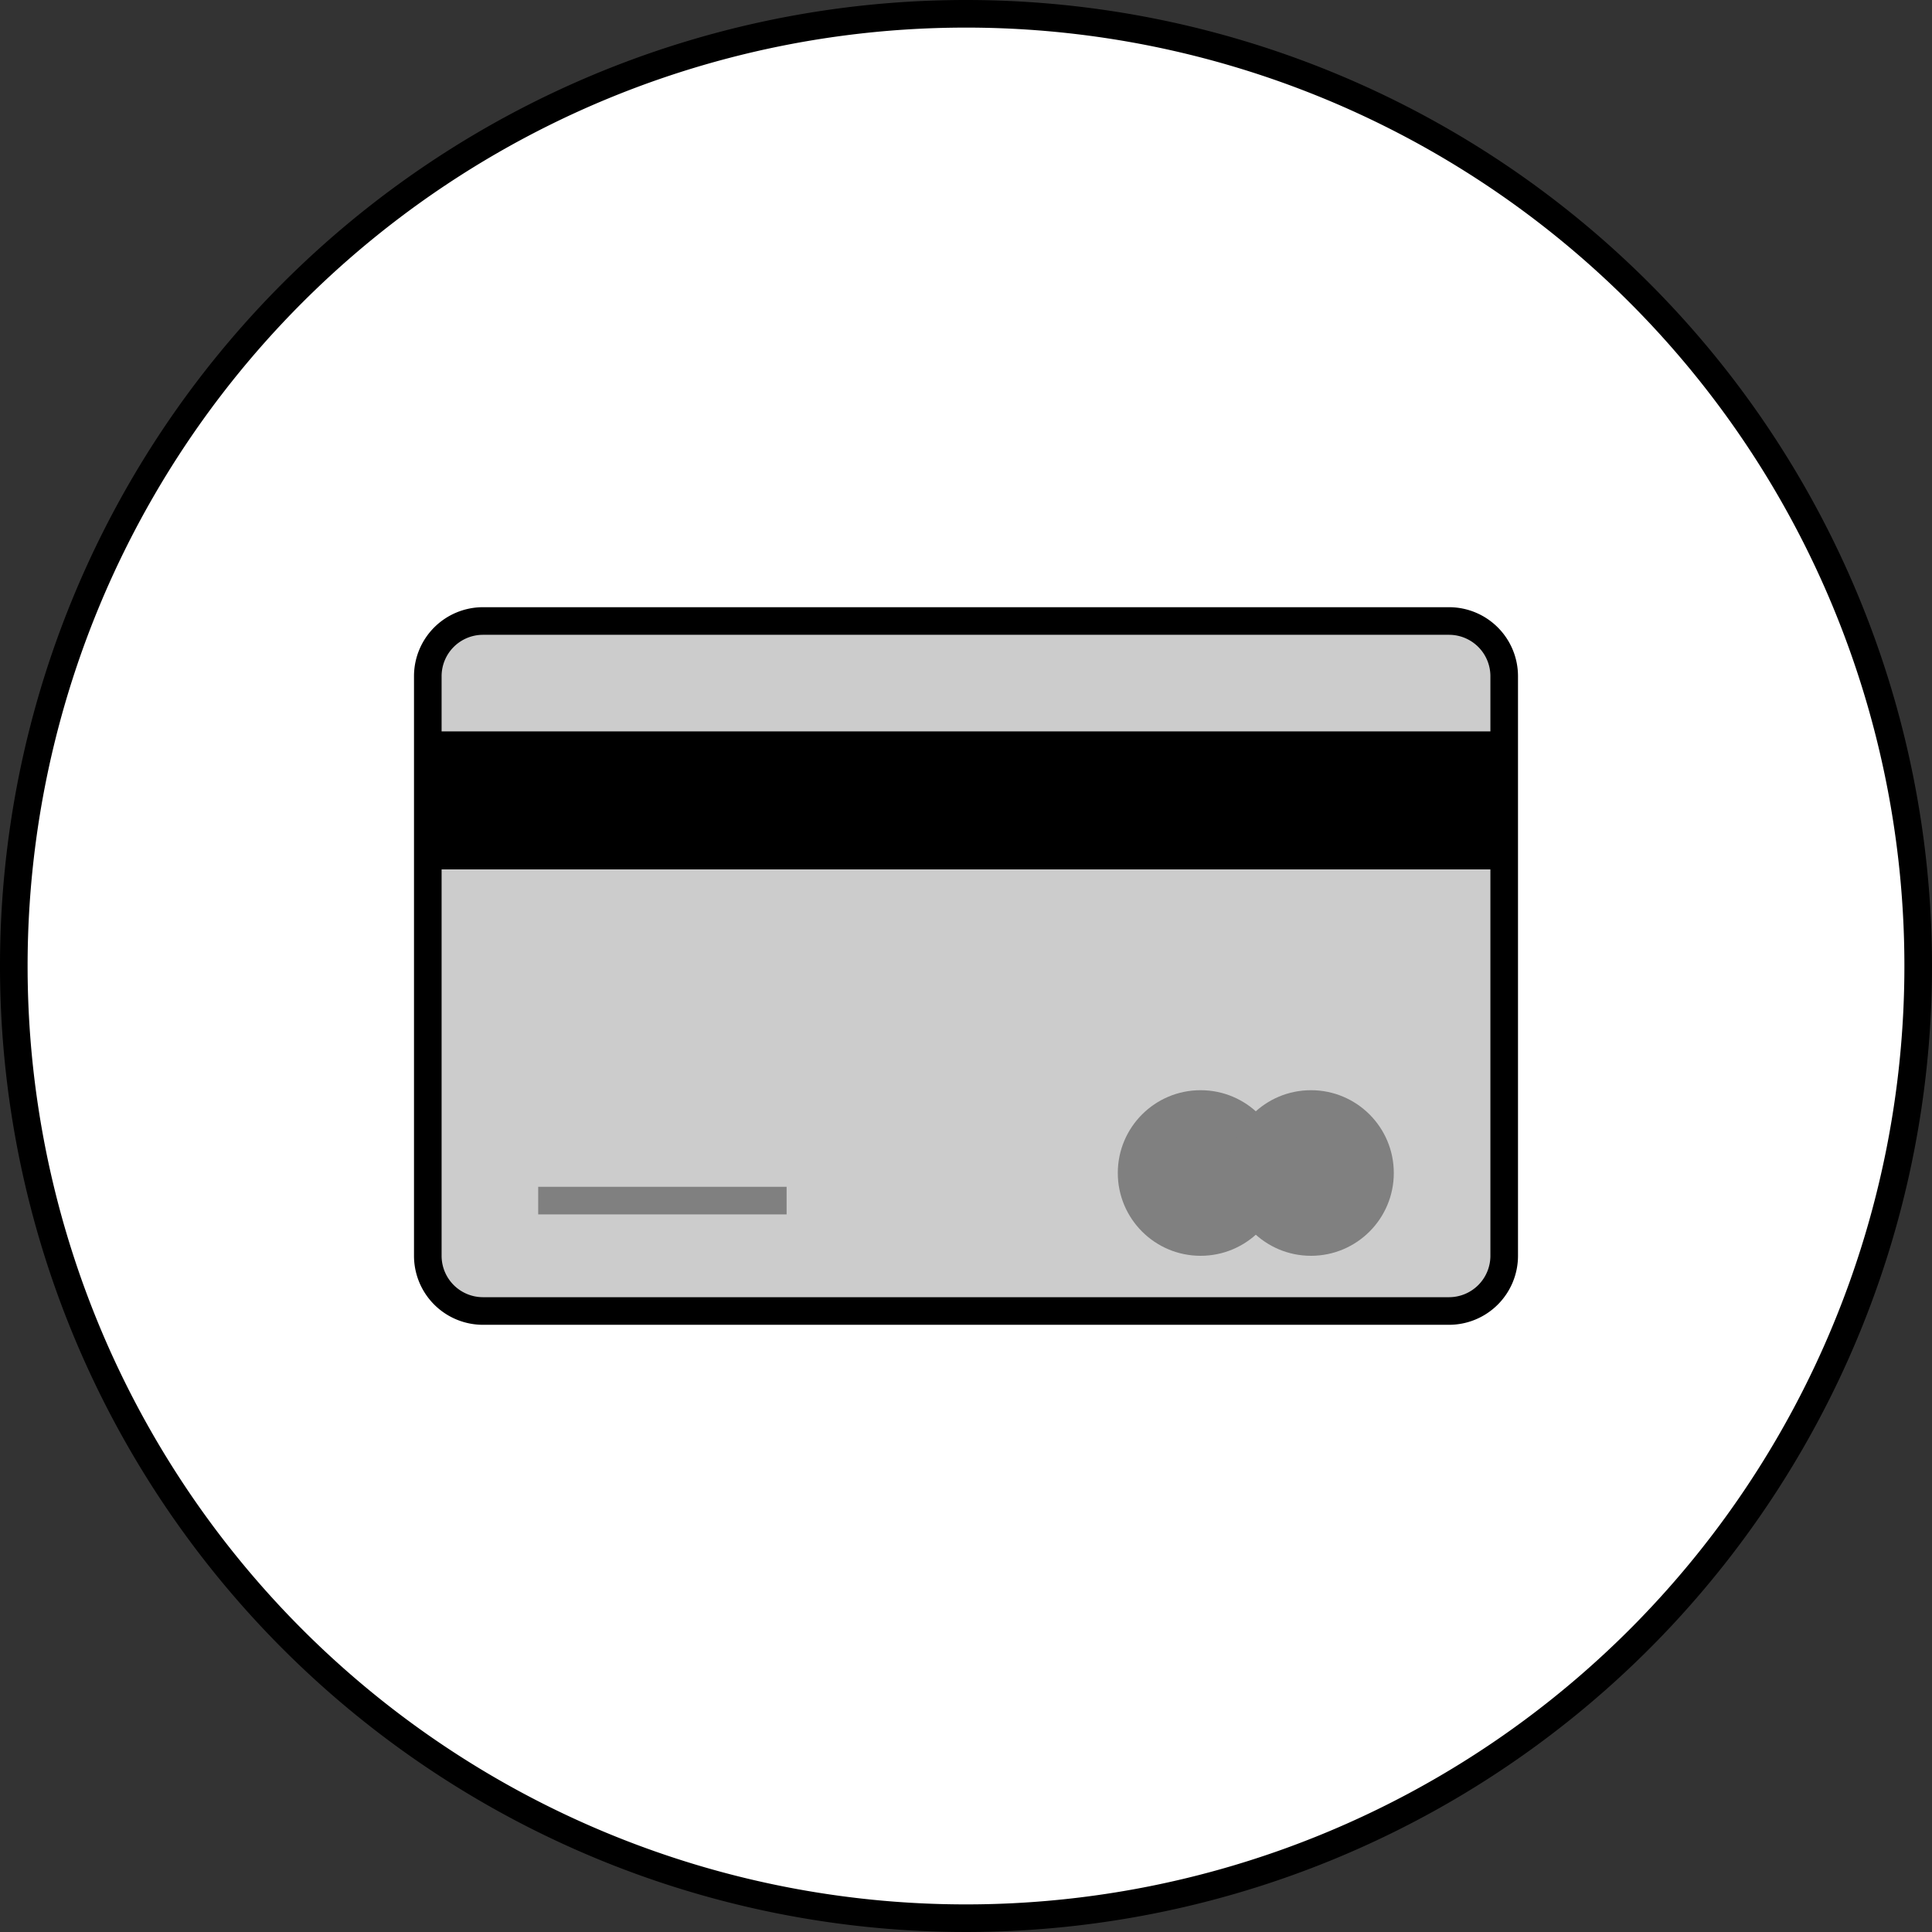 <svg xmlns="http://www.w3.org/2000/svg" viewBox="0 0 70 70"><rect x="0" y="0" width="70" height="70" fill="#333333" stroke="none"/><defs><style>.cls-1{fill:#fff;}.cls-2{fill:#ccc;}.cls-3{fill:gray;}</style></defs><g id="Layer_2" data-name="Layer 2"><g id="title_icons" data-name="title icons"><circle class="cls-1" cx="35" cy="35" r="34.5"/><path d="M35,1A34,34,0,1,1,1,35,34,34,0,0,1,35,1m0-1A35,35,0,1,0,70,35,35,35,0,0,0,35,0Z"/><rect class="cls-2" x="15.5" y="22.5" width="39" height="25" rx="2"/><path d="M52.5,48h-35A2.5,2.5,0,0,1,15,45.5v-21A2.5,2.5,0,0,1,17.5,22h35A2.5,2.5,0,0,1,55,24.5v21A2.5,2.5,0,0,1,52.5,48Zm-35-25A1.5,1.5,0,0,0,16,24.5v21A1.5,1.5,0,0,0,17.5,47h35A1.5,1.5,0,0,0,54,45.5v-21A1.5,1.5,0,0,0,52.5,23Z"/><rect x="15.5" y="26.5" width="39" height="5"/><circle class="cls-3" cx="43.5" cy="42.5" r="3"/><circle class="cls-3" cx="47.5" cy="42.5" r="3"/><rect class="cls-3" x="19.5" y="43" width="9" height="1"/></g></g></svg>